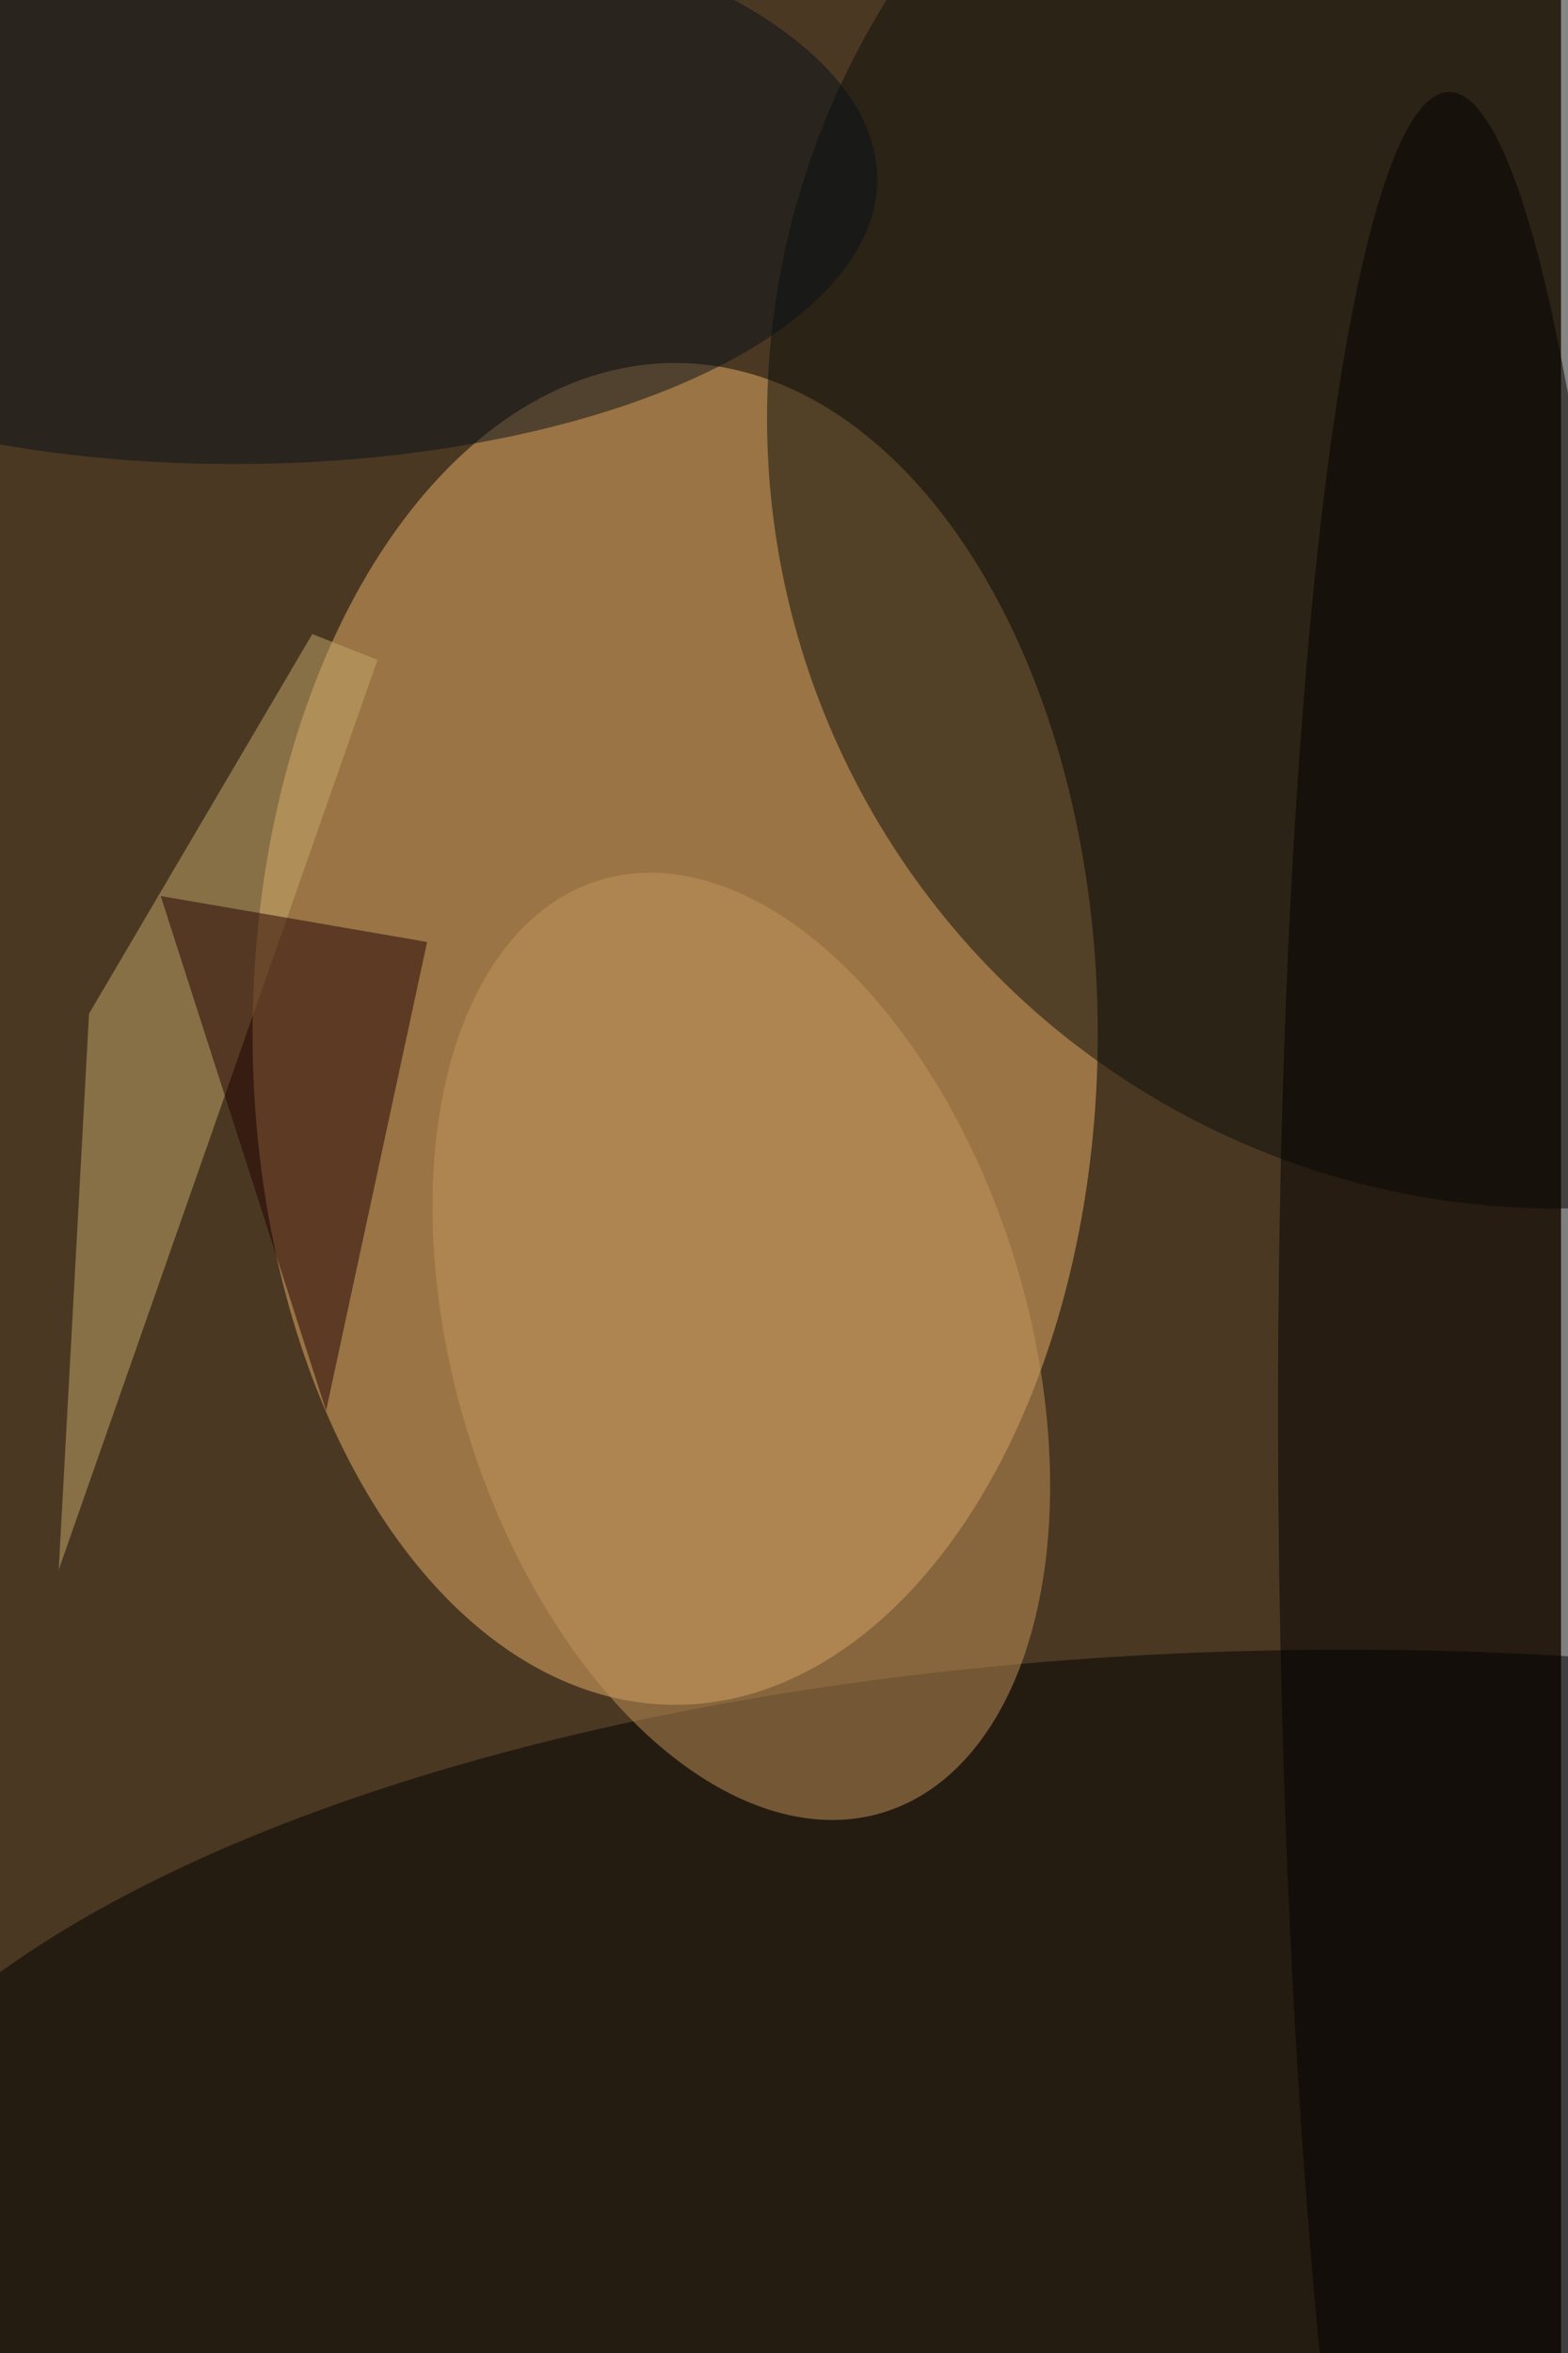 <svg xmlns="http://www.w3.org/2000/svg" viewBox="0 0 900 1350"><filter id="b"><feGaussianBlur stdDeviation="12" /></filter><path fill="#4a3823" d="M0 0h896v1350H0z"/><g filter="url(#b)" transform="translate(2.6 2.6) scale(5.273)" fill-opacity=".5"><ellipse fill="#ebb068" cx="73" cy="112" rx="46" ry="73"/><ellipse cx="146" cy="249" rx="169" ry="70"/><ellipse fill="#0d0e09" cx="169" cy="45" rx="86" ry="86"/><path fill="#c6a86b" d="M9.2 109.8l24.3-41.3 7.1 2.8-34.7 99z"/><ellipse fill="#081018" cx="25" cy="19" rx="70" ry="31"/><path fill="#230100" d="M35 153L17 97l29 5z"/><ellipse fill="#c4945a" rx="1" ry="1" transform="matrix(-15.406 -50.726 29.878 -9.074 80.2 146)"/><ellipse fill="#020100" rx="1" ry="1" transform="matrix(-2.08 -159.286 20.571 -.269 159.3 168.8)"/></g></svg>